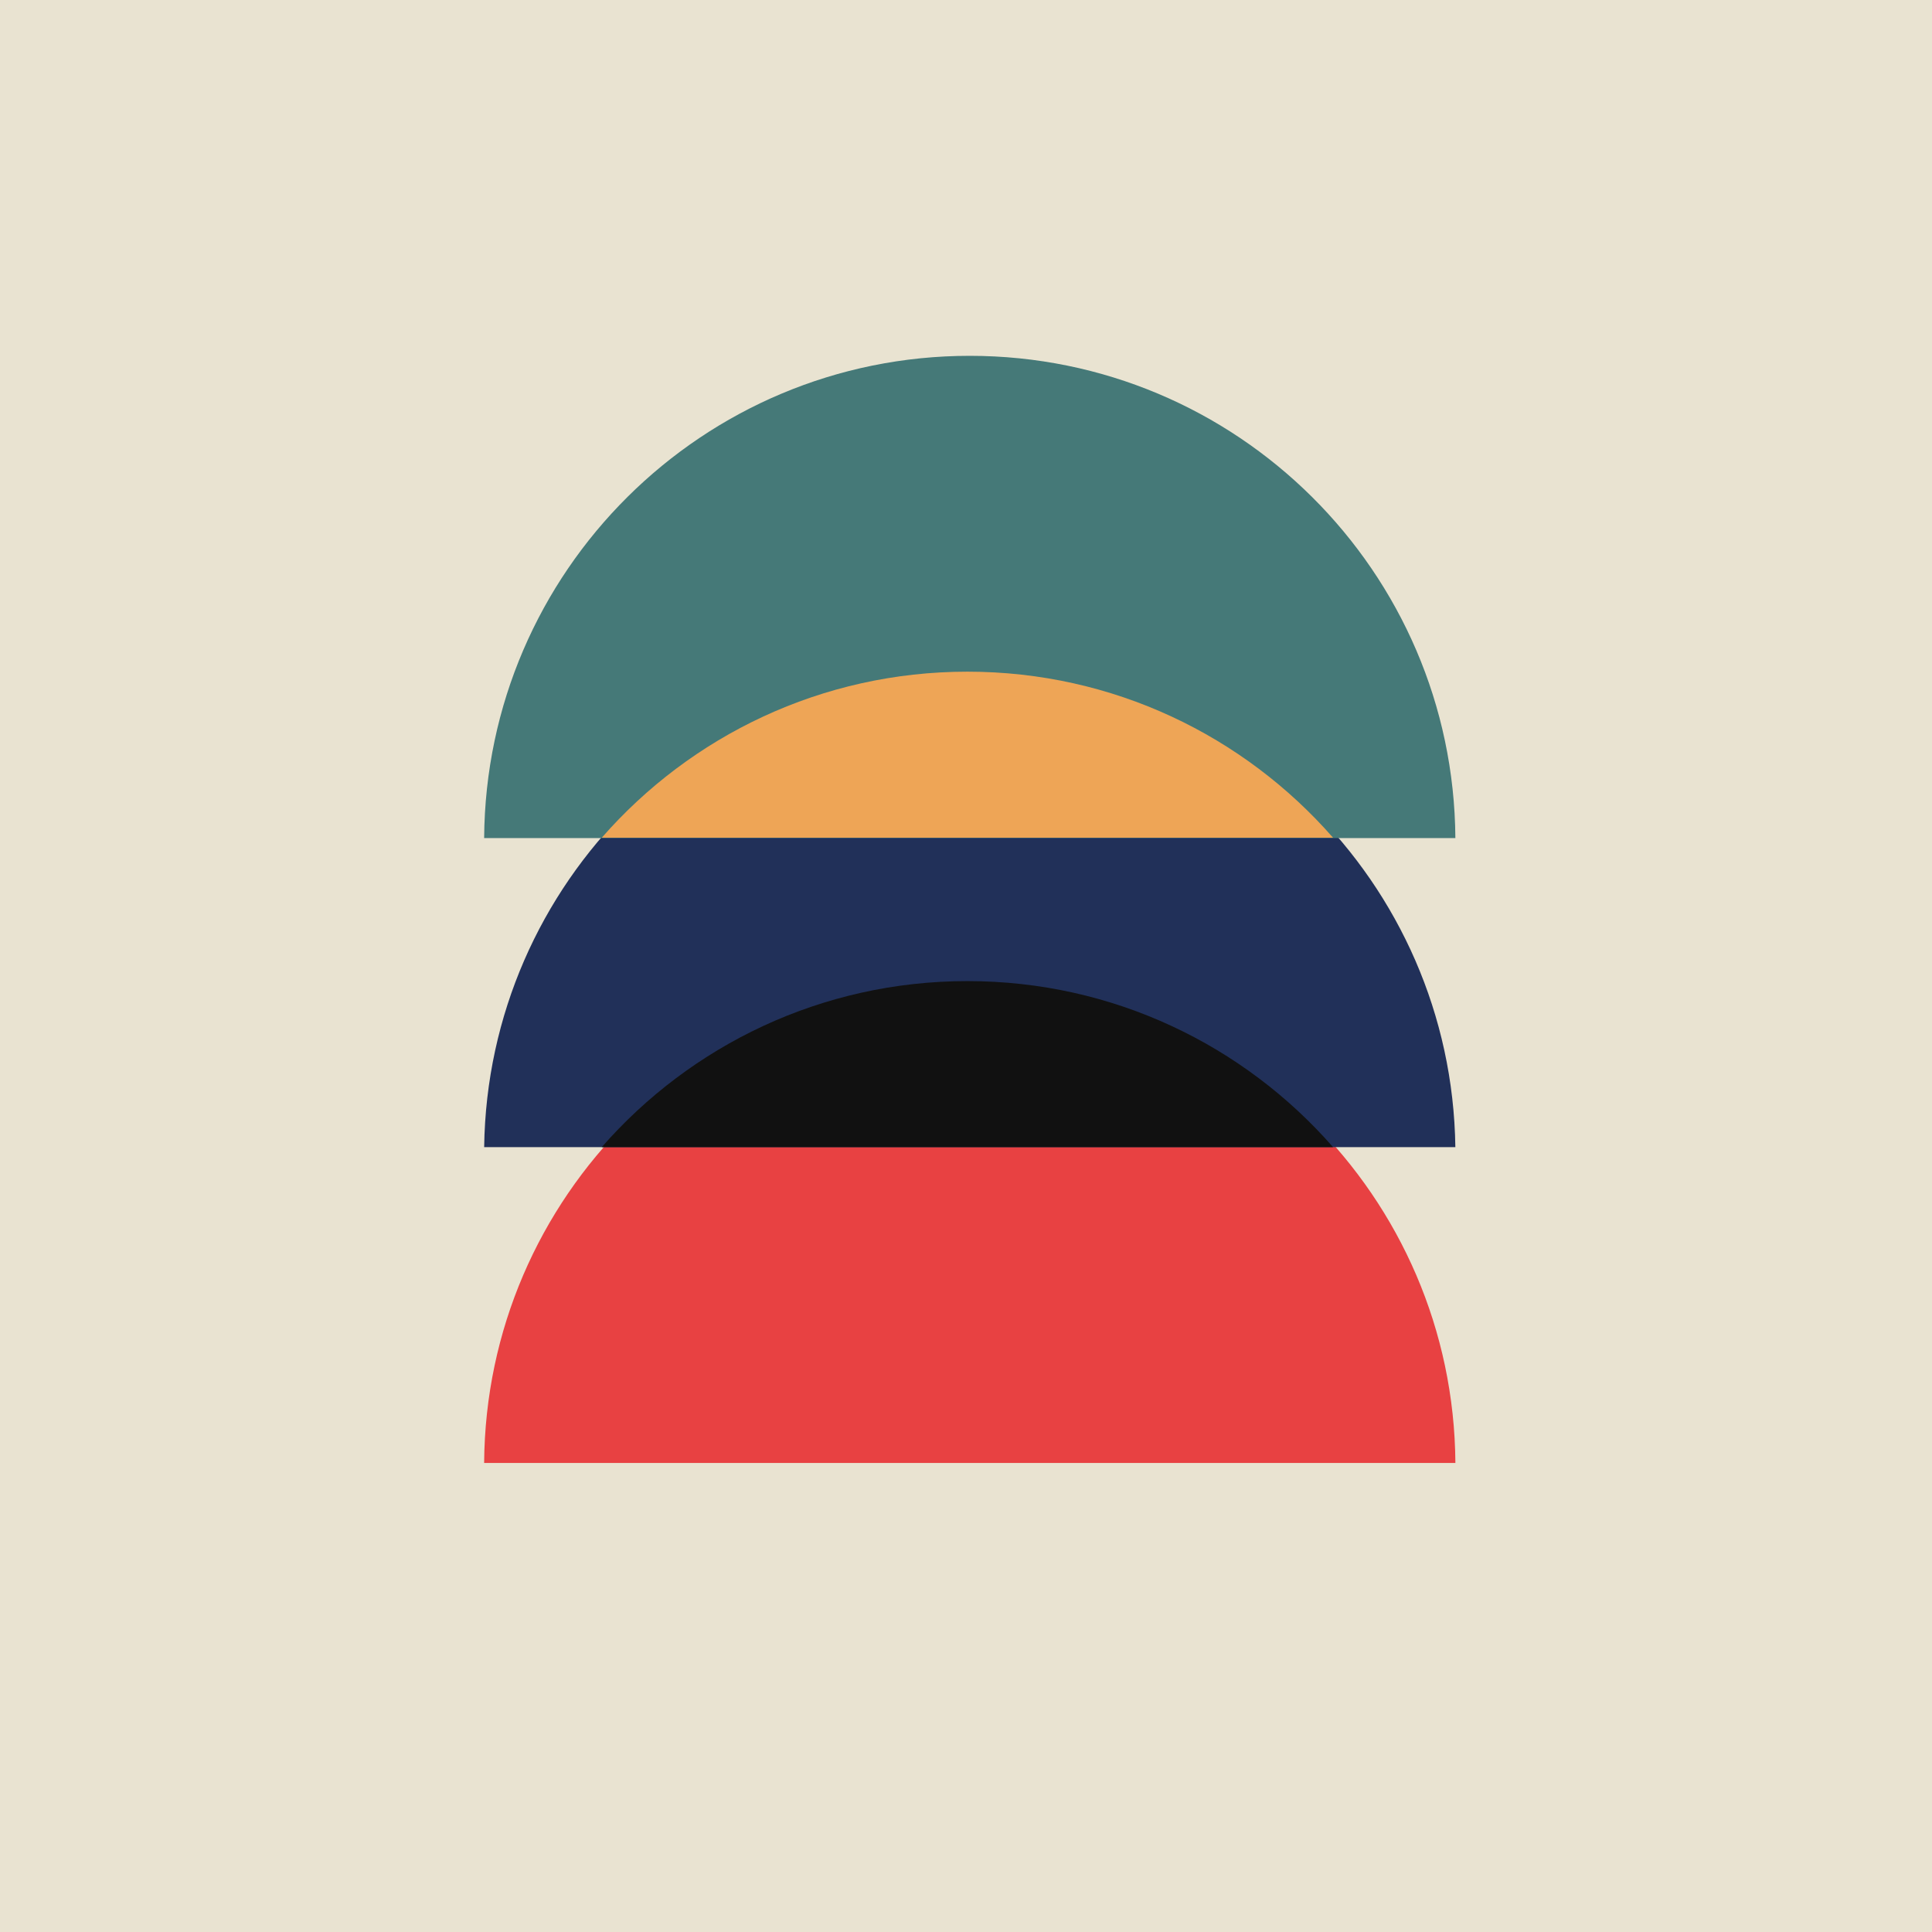 <svg width="256" height="256" viewBox="0 0 256 256" fill="none" xmlns="http://www.w3.org/2000/svg">
<g clip-path="url(#clip0_5531_31397)">
<rect width="256" height="256" fill="#E9E3D1"/>
<path fill-rule="evenodd" clip-rule="evenodd" d="M128.66 258.65H128.337C128.391 258.65 128.444 258.65 128.498 258.65C128.552 258.65 128.606 258.65 128.66 258.65ZM192.847 193.85H64.15C64.392 158.518 93.109 129.95 128.498 129.95C163.888 129.95 192.605 158.518 192.847 193.85ZM64.148 194.185C64.148 194.223 64.148 194.262 64.148 194.3C64.148 194.339 64.148 194.377 64.148 194.416V194.185Z" fill="#E84142"/>
<path d="M128.498 88.55C163.737 88.55 192.36 116.875 192.842 152H64.154C64.635 116.875 93.259 88.55 128.498 88.55Z" fill="#213059"/>
<path d="M128.498 47.149C163.888 47.15 192.603 75.717 192.845 111.05H64.151C64.392 75.717 93.109 47.149 128.498 47.149Z" fill="#457978"/>
<path d="M128.188 89C147.509 89 164.841 97.517 176.637 111H79.737C91.533 97.517 108.865 89 128.188 89Z" fill="#EEA556"/>
<path d="M128.188 130C147.509 130 164.841 138.517 176.637 152H79.737C91.533 138.517 108.865 130 128.188 130Z" fill="#111111"/>
</g>
<defs>
<clipPath id="clip0_5531_31397">
<rect width="256" height="256" fill="white"/>
</clipPath>
</defs>
</svg>
